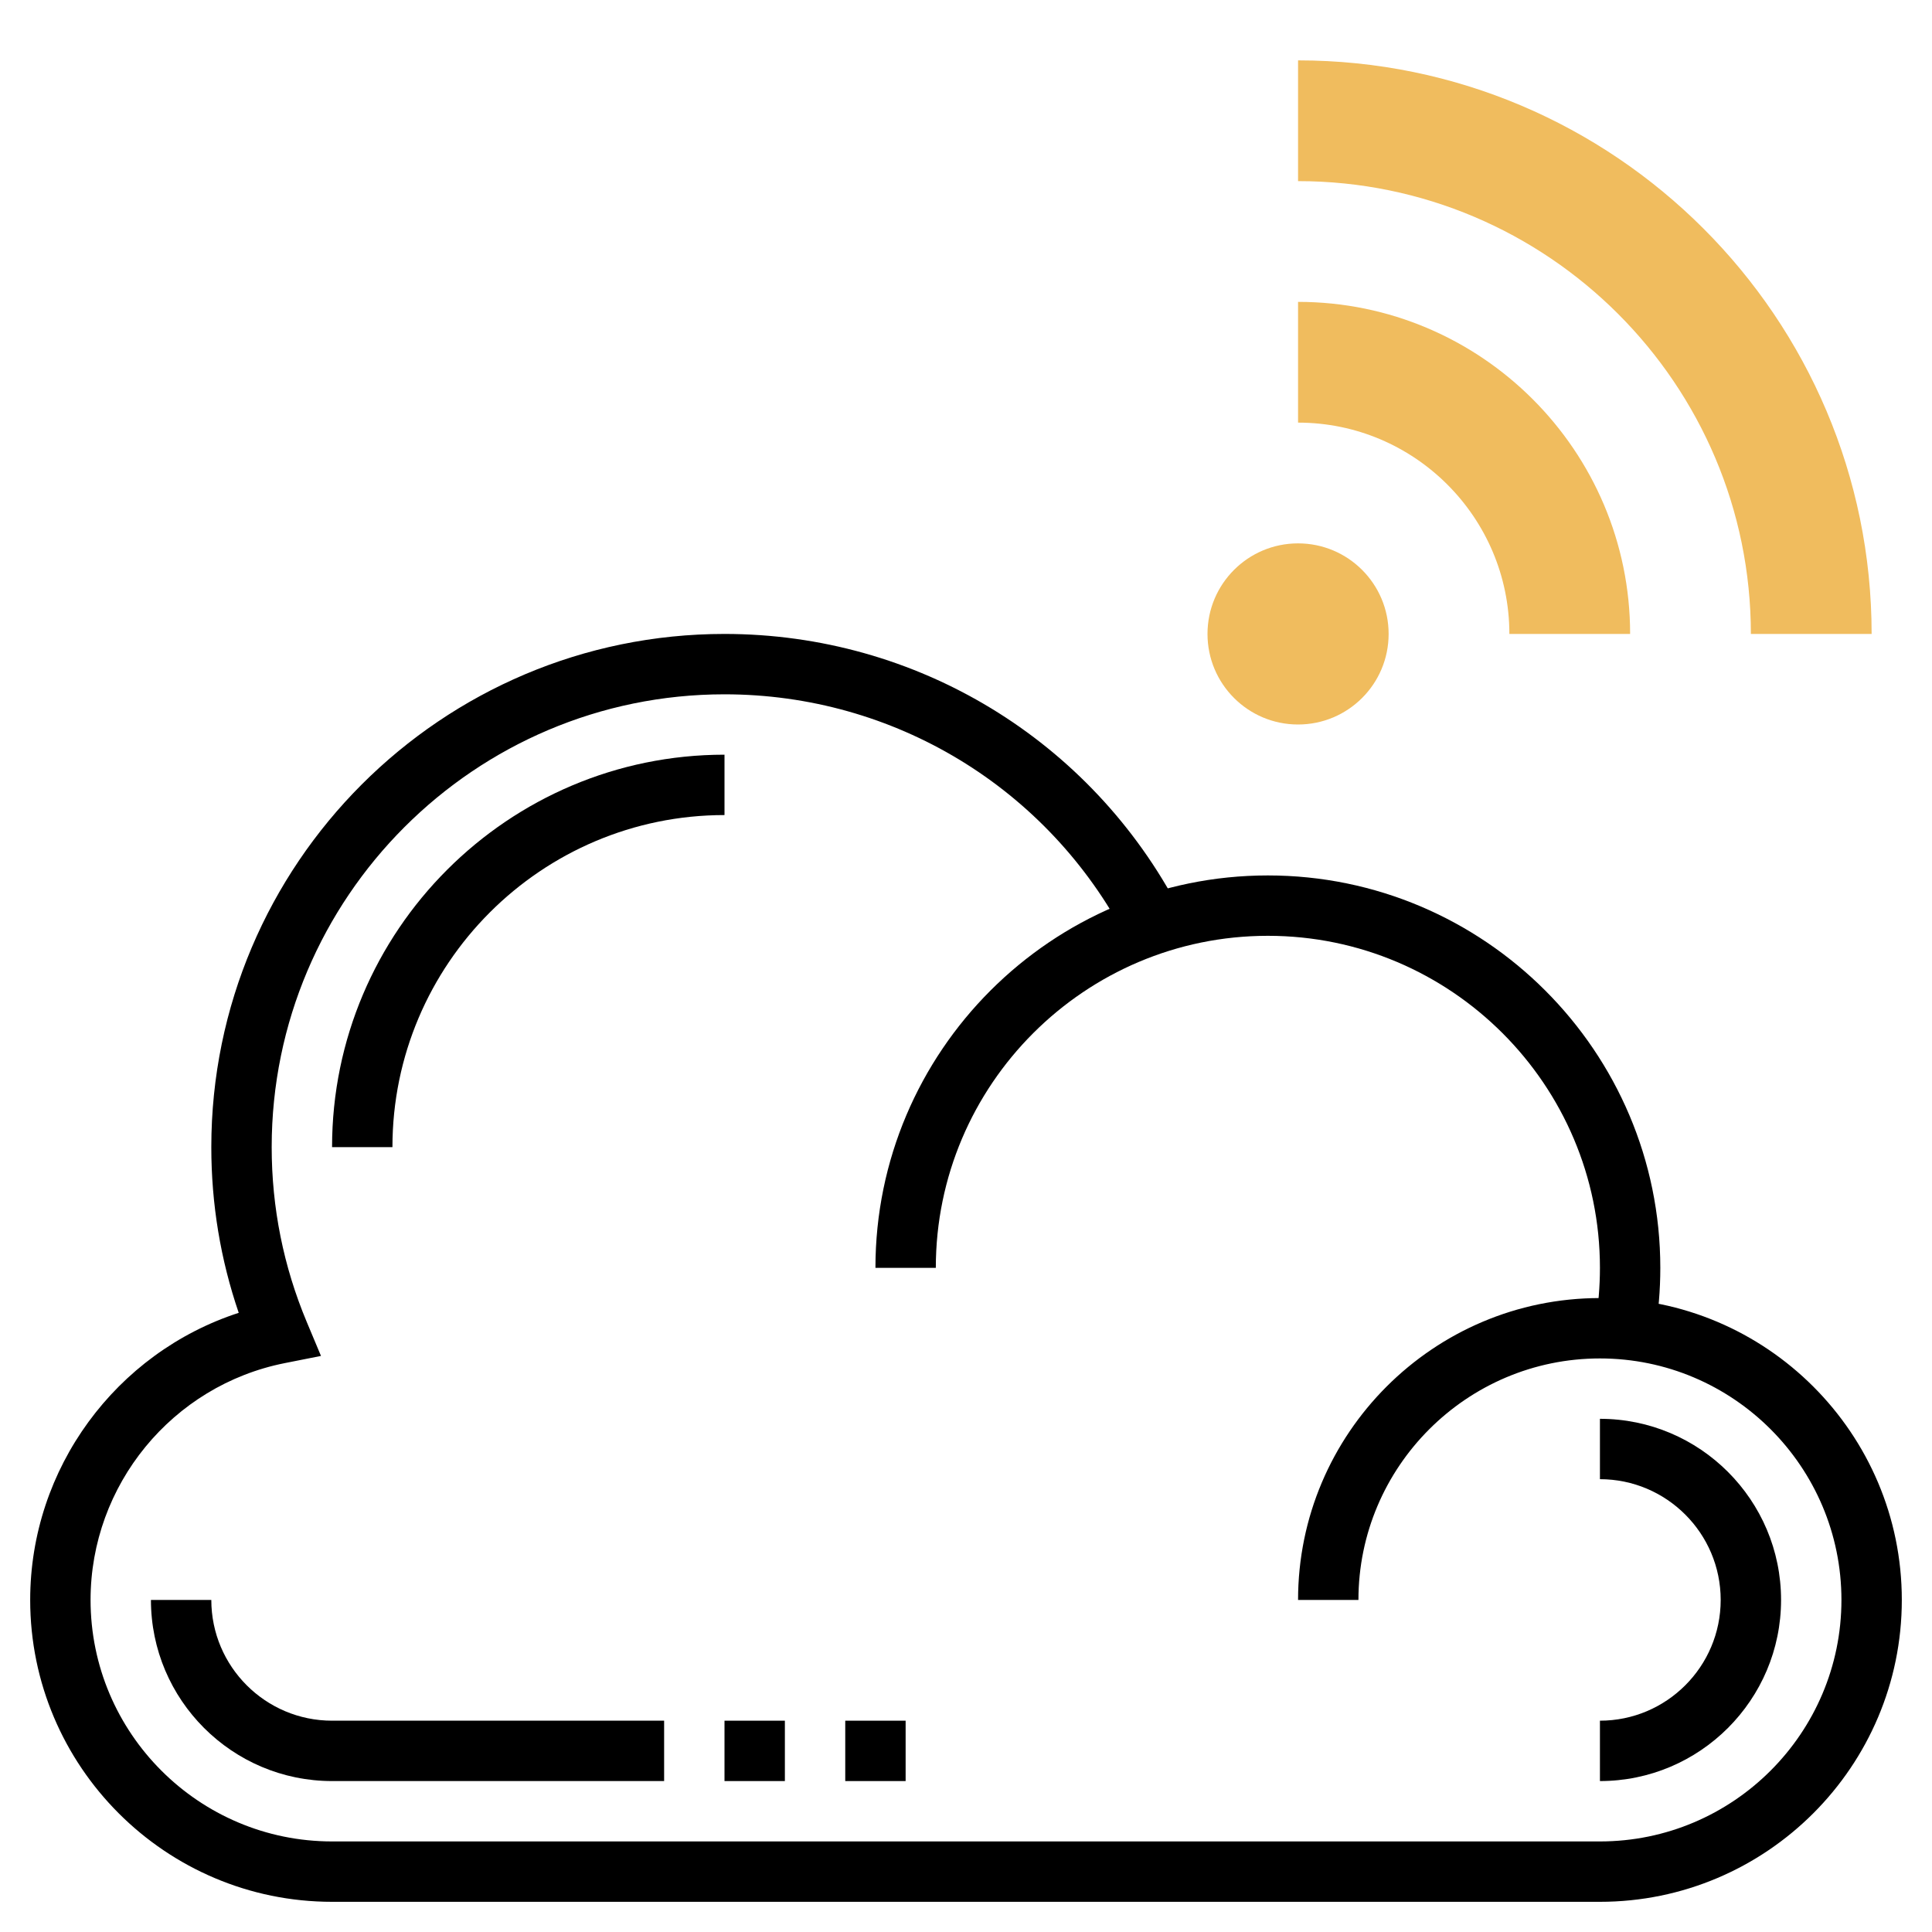 <svg id="Layer_3" enable-background="new 0 0 64 64" height="512" viewBox="0 0 64 64" width="512" xmlns="http://www.w3.org/2000/svg"><g fill="#f0bc5e"><circle cx="43" cy="21" r="3"/><path d="m54 21h-4c0-3.859-3.141-7-7-7v-4c6.065 0 11 4.935 11 11z"/><path d="m62 21h-4c0-8.271-6.729-15-15-15v-4c10.477 0 19 8.523 19 19z"/></g><path d="m53 63h-42c-5.514 0-10-4.486-10-10 0-4.361 2.843-8.19 6.908-9.511-.603-1.763-.908-3.604-.908-5.489 0-9.374 7.626-17 17-17 6.363 0 12.144 3.508 15.085 9.155l-1.773.924c-2.596-4.983-7.697-8.079-13.312-8.079-8.271 0-15 6.729-15 15 0 2.003.39 3.95 1.16 5.788l.473 1.129-1.2.238c-3.728.741-6.433 4.039-6.433 7.845 0 4.411 3.589 8 8 8h42c4.411 0 8-3.589 8-8s-3.589-8-8-8-8 3.589-8 8h-2c0-5.514 4.486-10 10-10s10 4.486 10 10-4.486 10-10 10z"/><path d="m54.815 44.194-1.972-.334c.104-.611.157-1.237.157-1.86 0-6.065-4.935-11-11-11s-11 4.935-11 11h-2c0-7.168 5.832-13 13-13s13 5.832 13 13c0 .734-.062 1.473-.185 2.194z"/><path d="m13 38h-2c0-7.168 5.832-13 13-13v2c-6.065 0-11 4.935-11 11z"/><path d="m53 59v-2c2.206 0 4-1.794 4-4s-1.794-4-4-4v-2c3.309 0 6 2.691 6 6s-2.691 6-6 6z"/><path d="m22 59h-11c-3.309 0-6-2.691-6-6h2c0 2.206 1.794 4 4 4h11z"/><path d="m24 57h2v2h-2z"/><path d="m28 57h2v2h-2z"/></svg>